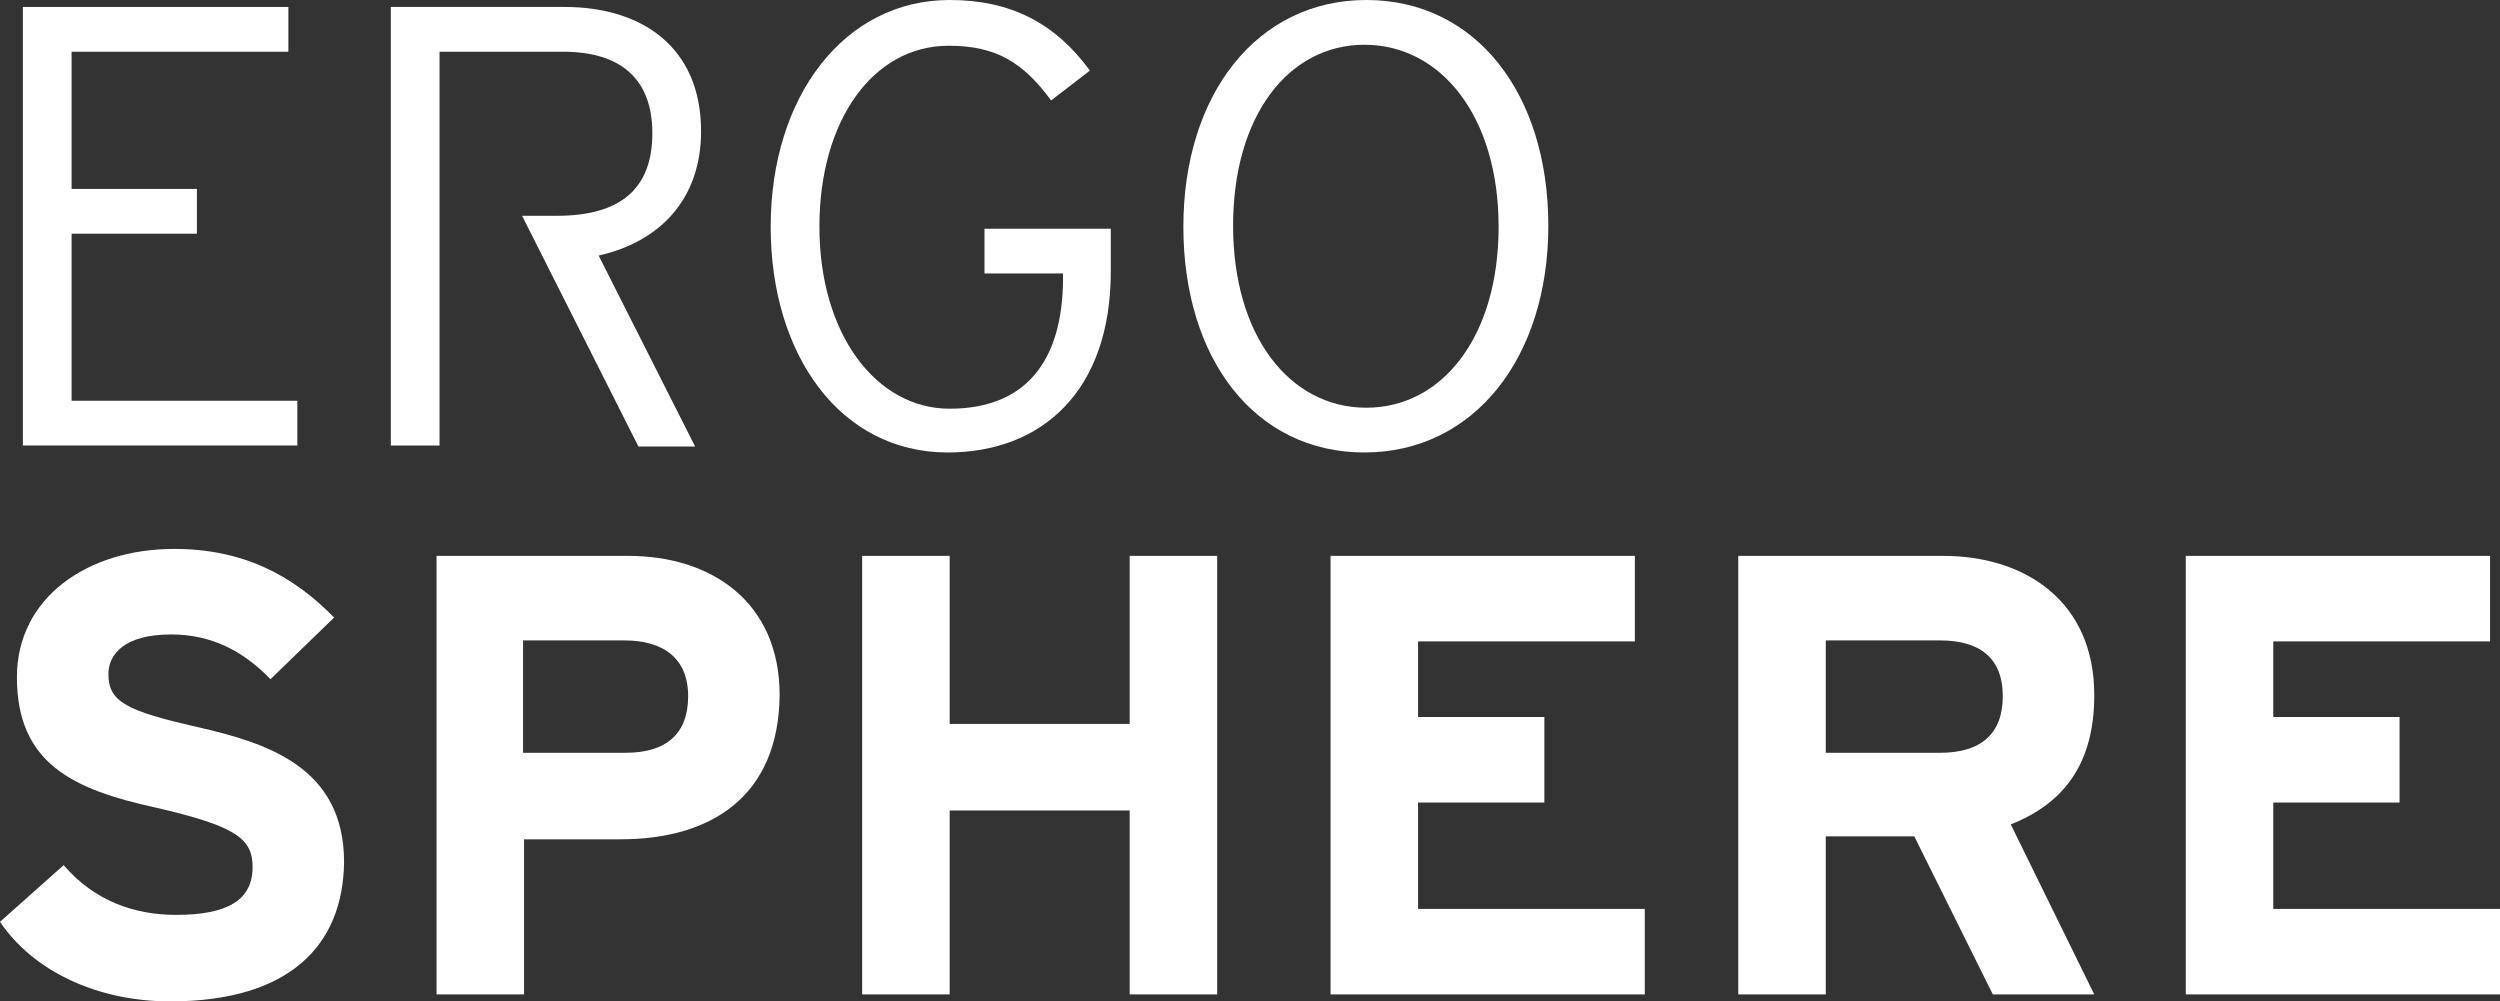 <?xml version="1.0" encoding="utf-8"?>
<!-- Generator: Adobe Illustrator 18.1.1, SVG Export Plug-In . SVG Version: 6.00 Build 0)  -->
<!DOCTYPE svg PUBLIC "-//W3C//DTD SVG 1.1//EN" "http://www.w3.org/Graphics/SVG/1.1/DTD/svg11.dtd">
<svg version="1.1" id="Layer_1" xmlns="http://www.w3.org/2000/svg" xmlns:xlink="http://www.w3.org/1999/xlink" x="0px" y="0px"
	 viewBox="0 0 251.4 100.7" enable-background="new 0 0 251.4 100.7" xml:space="preserve">
<rect x="0" y="0" width="251.4" height="100.7" fill="#333333" stroke="none"/>
<g>
	<path fill="#FFFFFF" d="M2.3,44.8V0.7h26.7v4.5H7.2V19h12.6v4.5H7.2v16.8h22.7v4.5H2.3z"/>
	<path fill="#FFFFFF" d="M95.3,45.5c-10.8,0-17.8-9.8-17.8-22.7C77.5,9.7,84.9,0,95.5,0c6.1,0,10.6,2.3,14.1,7.1l-3.9,3
		c-2.8-3.8-5.5-5.5-10.3-5.5c-7.6,0-13,7.5-13,18.2c0,10.8,5.7,18.3,13.1,18.3c7.4,0,11.4-4.5,11.4-13.2v-0.4h-7.9V23h12.7v4.3
		C111.7,39.4,104.7,45.5,95.3,45.5z"/>
	<path fill="#FFFFFF" d="M137.2,45.5c-11,0-18.2-9.4-18.2-22.7C119,9.5,126.4,0,137.4,0s18.3,9.4,18.3,22.7
		C155.7,36,148.2,45.5,137.2,45.5z M137.2,4.5c-7.6,0-13.2,7.1-13.2,18.2S129.7,41,137.4,41c7.6,0,13.3-7.1,13.3-18.2
		S144.9,4.5,137.2,4.5z"/>
	<path fill="#FFFFFF" d="M17.1,100.7c-7.4,0-13.8-3.1-17.1-8L6.4,87c3.1,3.6,7.1,5,11.3,5c5.2,0,7.7-1.5,7.7-4.8
		c0-2.8-1.5-4.1-9.8-6C7.4,79.4,1.7,76.8,1.7,68.1c0-8,7.1-12.9,15.8-12.9c6.9,0,11.9,2.6,16.1,6.9l-6.4,6.2c-2.8-2.9-6-4.5-10-4.5
		c-4.7,0-6.3,2-6.3,4c0,2.8,1.9,3.7,8.9,5.3c7,1.6,14.8,4,14.8,13.6C34.5,95,29.2,100.7,17.1,100.7z"/>
	<path fill="#FFFFFF" d="M62.4,84.4h-9.7V100h-8.8V55.9h19.3c8.3,0,15.2,4.6,15.2,14C78.3,80.1,71.5,84.4,62.4,84.4z M62.8,64.4
		H52.6v11.3h10.3c4.1,0,6.3-1.9,6.3-5.7S66.7,64.4,62.8,64.4z"/>
	<path fill="#FFFFFF" d="M113.6,100V81.5H95.5V100h-8.8V55.9h8.8v16.9h18.1V55.9h8.8V100H113.6z"/>
	<path fill="#FFFFFF" d="M133.8,100V55.9h30.6v8.6h-21.8v7.6h12.7v8.6h-12.7v10.7h22.8v8.6H133.8z"/>
	<path fill="#FFFFFF" d="M200.4,100l-7.9-15.9h-8.9V100h-8.8V55.9h20.6c8.3,0,15.2,4.6,15.2,14c0,6.6-2.8,10.8-8.4,13l8.4,17.1
		H200.4z M195.1,64.4h-11.5v11.3h11.5c4.1,0,6.3-1.9,6.3-5.7C201.4,66.1,199,64.4,195.1,64.4z"/>
	<path fill="#FFFFFF" d="M219.8,100V55.9h30.6v8.6h-21.8v7.6h12.7v8.6h-12.7v10.7h22.8v8.6H219.8z"/>
</g>
<path fill="#FFFFFF" d="M70.5,13.2c0-8.5-6-12.5-13.7-12.5H39.3v44.1h4.9V5.2h12.4c5.9,0,9,2.8,9,8.2c0,5.5-3.1,8.3-9.6,8.3h-3.5
	l11.7,23.2h5.7l-9.7-19.2C66.4,24.3,70.5,20,70.5,13.2z"/>
</svg>
